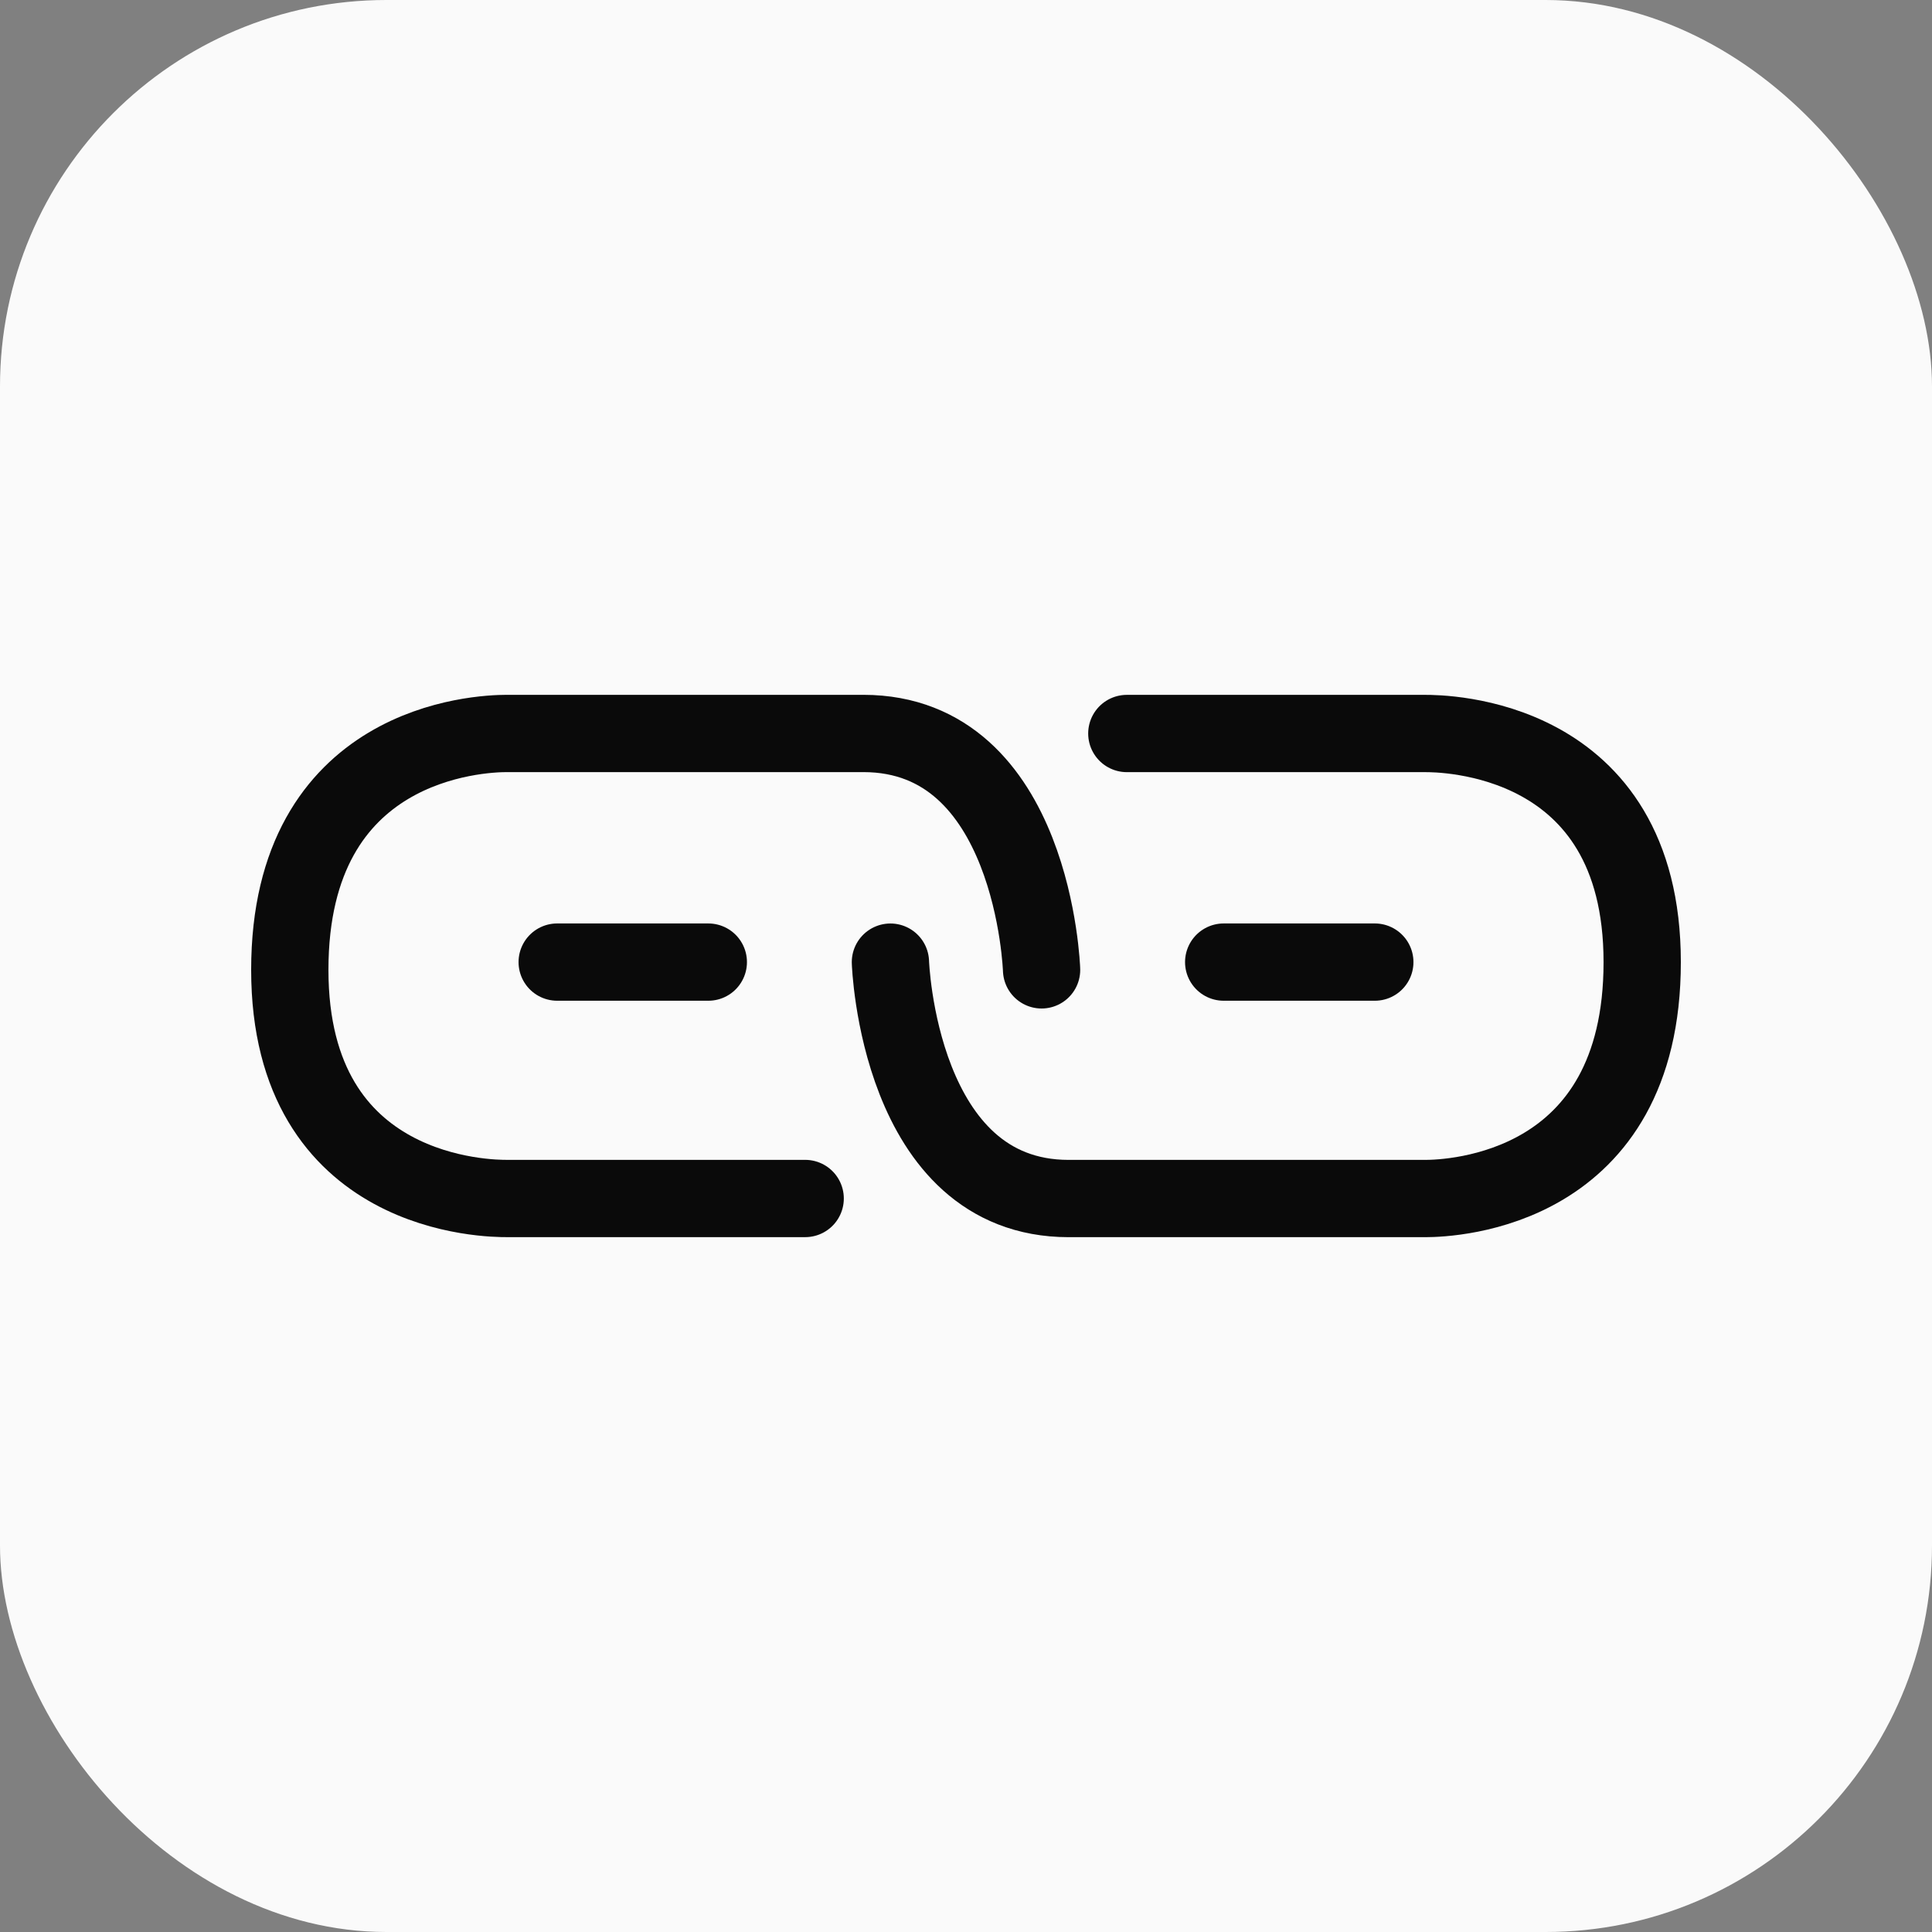 <svg width="50" height="50" viewBox="0 0 50 50" fill="none" xmlns="http://www.w3.org/2000/svg">
<rect x="0" y="0" width="50" height="50" fill="#808080" stroke="none"/>
<rect width="50" height="50" rx="10" fill="#FAFAFA"/>
<path d="M20.838 31.017C20.838 31.017 13.517 31.017 13.116 31.017C12.715 31.017 7.5 31.017 7.5 25.1C7.5 19.183 12.414 18.982 13.116 18.982C13.818 18.982 17.93 18.982 22.342 18.982C26.755 18.982 26.956 25.1 26.956 25.1" stroke="#0A0A0A" stroke-width="2" stroke-linecap="round"/>
<path d="M29.162 18.983C29.162 18.983 36.483 18.983 36.884 18.983C37.285 18.983 42.5 18.983 42.5 24.9C42.5 30.817 37.586 31.018 36.884 31.018C36.182 31.018 32.07 31.018 27.658 31.018C23.245 31.018 23.044 24.9 23.044 24.9" stroke="#0A0A0A" stroke-width="2" stroke-linecap="round"/>
<path d="M14.42 24.899H18.331" stroke="#0A0A0A" stroke-width="2" stroke-linecap="round"/>
<path d="M31.669 24.899H35.58" stroke="#0A0A0A" stroke-width="2" stroke-linecap="round"/>
</svg>
